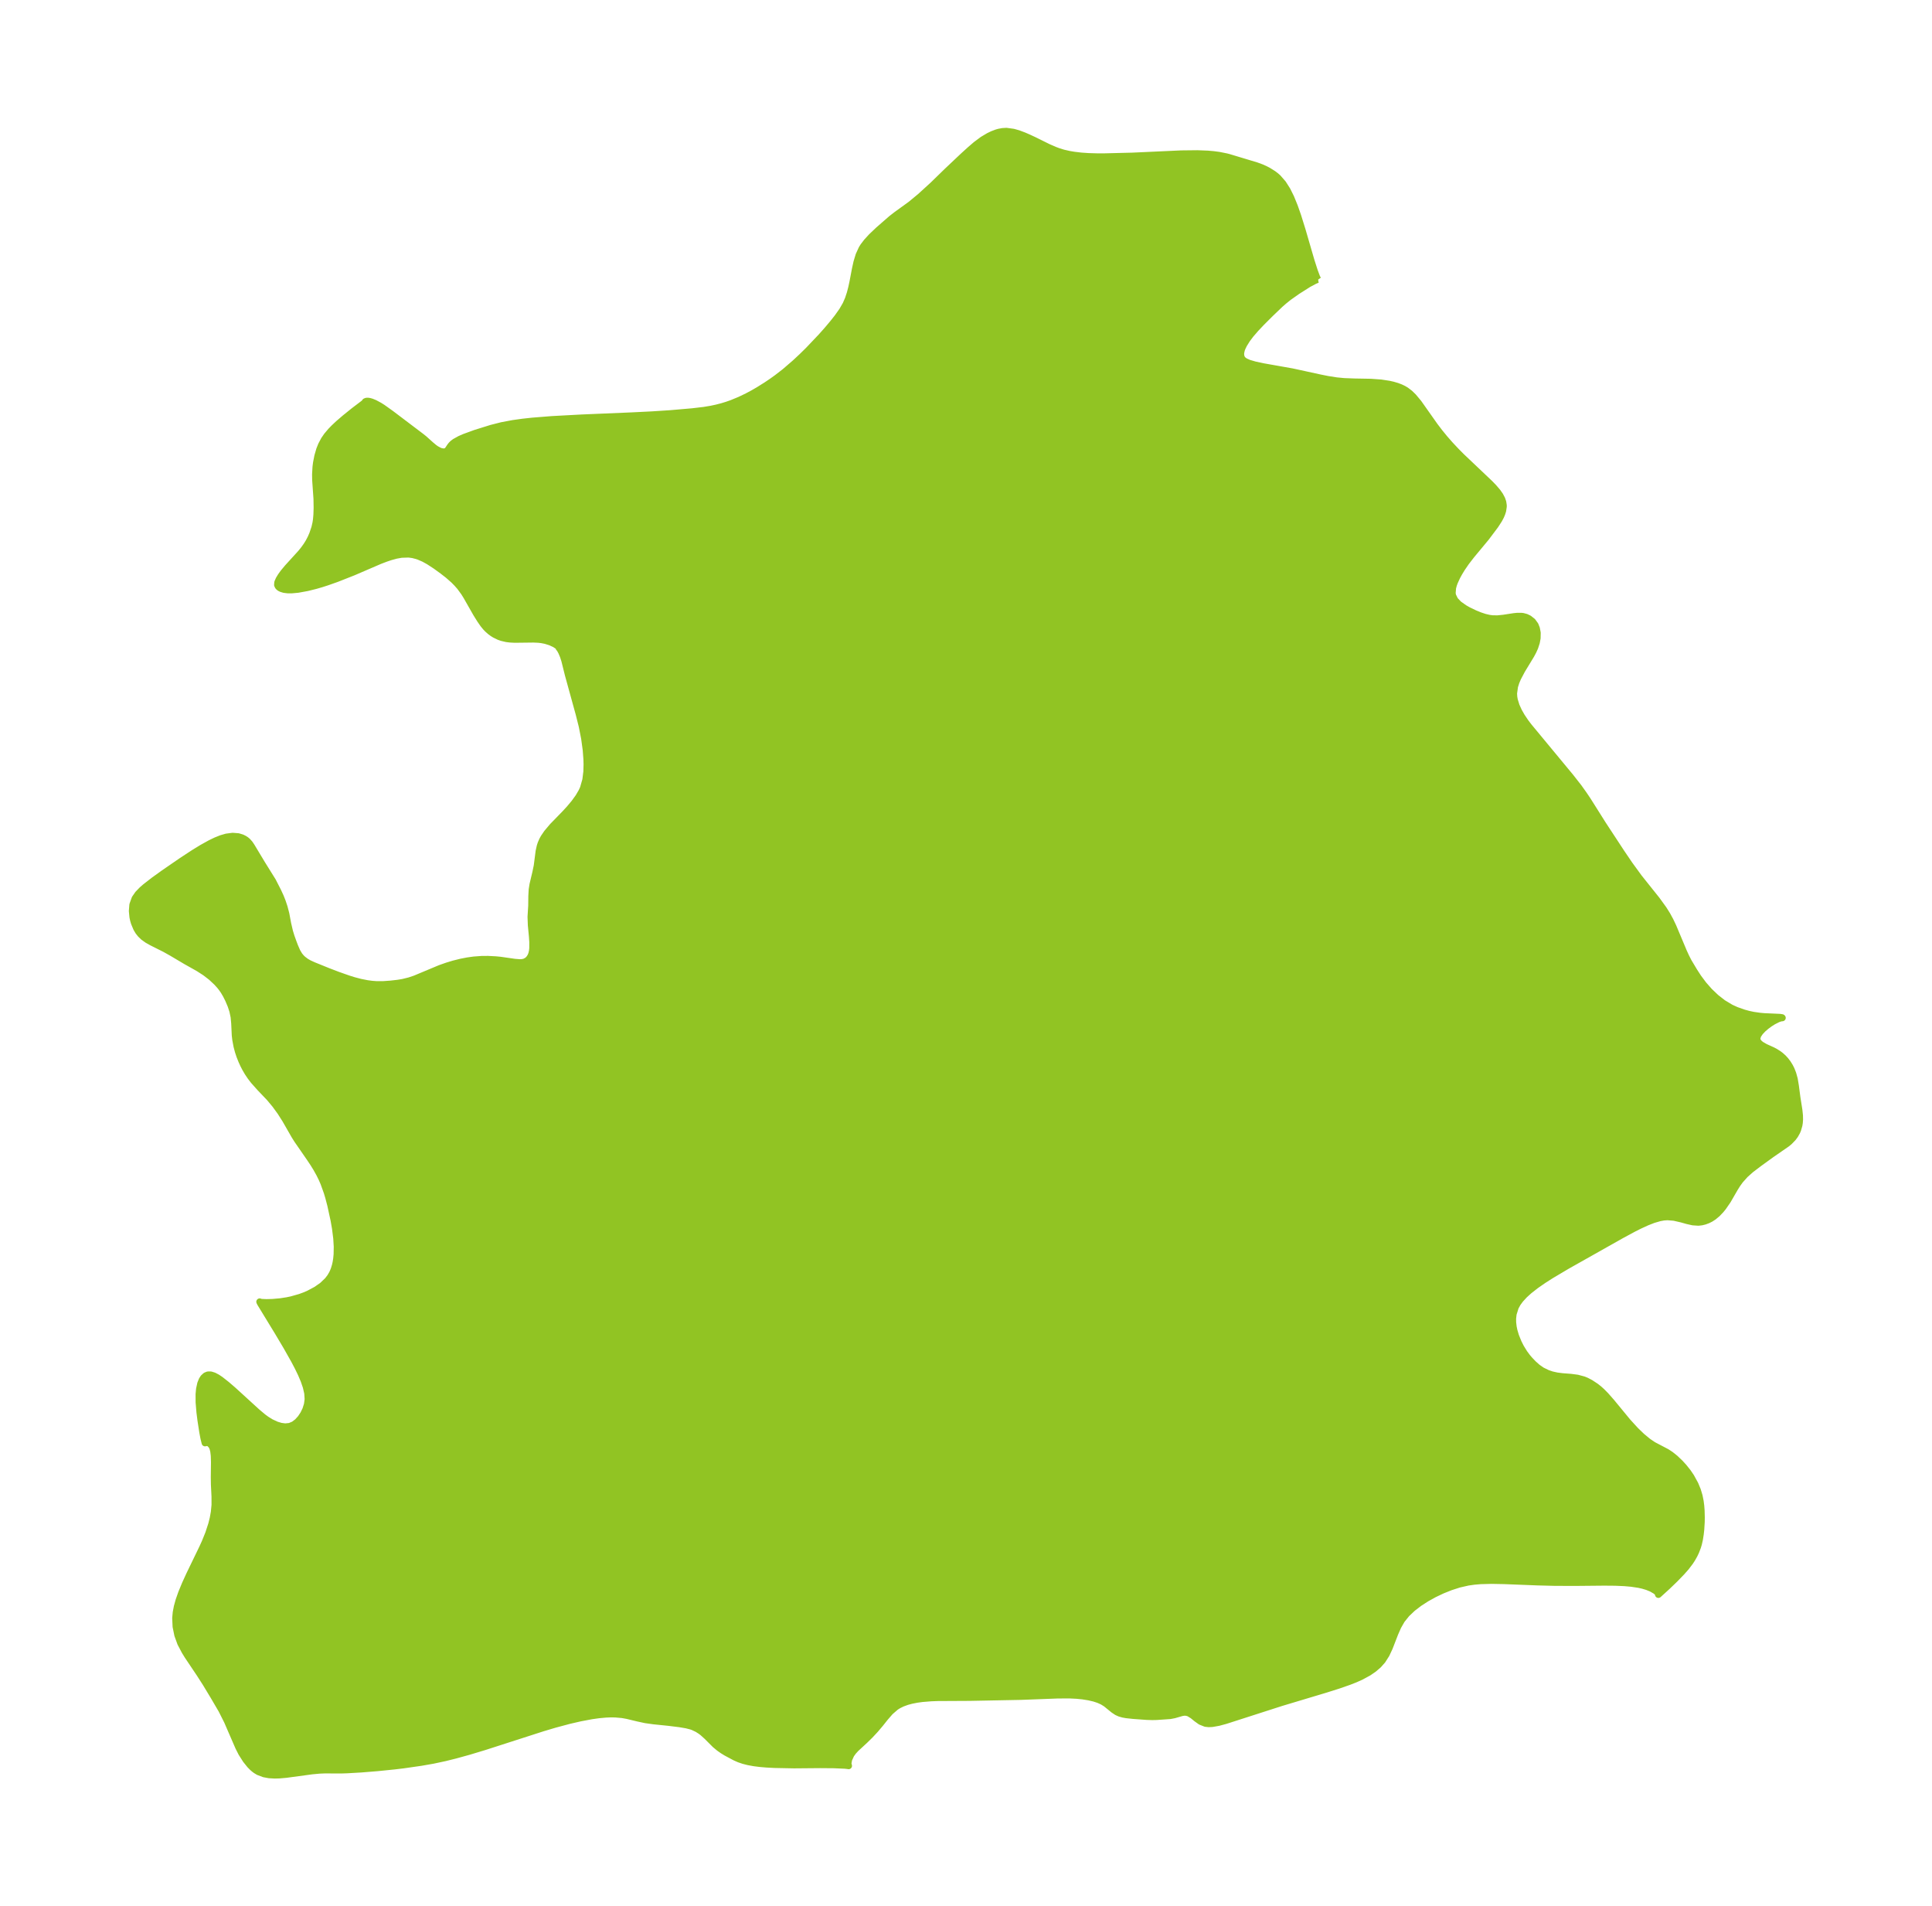 <?xml version="1.0" encoding="UTF-8"?>
<!DOCTYPE svg  PUBLIC '-//W3C//DTD SVG 1.1//EN'  'http://www.w3.org/Graphics/SVG/1.1/DTD/svg11.dtd'>
<svg width="284.35pt" height="280.51pt" version="1.1" viewBox="0 0 284.35 280.51" xmlns="http://www.w3.org/2000/svg" xmlns:xlink="http://www.w3.org/1999/xlink">
 <defs>
  <style type="text/css">*{stroke-linejoin: round; stroke-linecap: butt}</style>
 </defs>
 <g id="figure_1">
  <g id="patch_1">
   <path d="m0 280.51h284.35v-280.51h-284.35v280.51z" fill="none"/>
  </g>
  <g id="axes_1">
   <g id="PatchCollection_1">
    <defs>
     <path id="madd3aec156" d="m194-239.39-0.107 0.017-0.391 0.16-0.912 0.486-1.662 1.052-1.258 0.888-0.714 0.573-0.569 0.5-1.404 1.344-1.301 1.297-0.884 0.936-0.723 0.837-0.525 0.694-0.481 0.768-0.244 0.502-0.112 0.301-0.102 0.47 0.013 0.41 0.121 0.343 0.099 0.149 0.159 0.162 0.267 0.184 0.534 0.238 0.88 0.257 1.243 0.267 4.24 0.75 4.13 0.899 1.104 0.221 1.289 0.203 1.15 0.11 1.533 0.057 2.373 0.042 1.491 0.107 1.2 0.183 0.568 0.128 0.62 0.182 0.5 0.19 0.443 0.212 0.368 0.218 0.554 0.423 0.51 0.495 0.772 0.924 2.373 3.362 0.701 0.923 0.755 0.925 0.805 0.919 0.906 0.966 0.811 0.816 4.134 3.923 0.563 0.58 0.568 0.663 0.382 0.547 0.268 0.509 0.155 0.45 0.072 0.47 0.001 0.196-0.091 0.611-0.128 0.406-0.189 0.439-0.256 0.477-0.532 0.82-1.364 1.815-2.145 2.583-0.784 1.014-0.611 0.891-0.403 0.657-0.326 0.595-0.363 0.79-0.14 0.383-0.129 0.477-0.063 0.77 0.059 0.359 0.332 0.676 0.567 0.597 0.822 0.584 0.557 0.317 0.957 0.462 0.774 0.317 0.71 0.235 0.649 0.152 0.497 0.066 0.752 0.008 0.874-0.089 1.525-0.234 0.448-0.046 0.651-0.003 0.239 0.03 0.457 0.123 0.418 0.201 0.521 0.41 0.394 0.542 0.193 0.486 0.125 0.65-0.016 0.788-0.118 0.635-0.233 0.716-0.256 0.57-0.294 0.55-1.352 2.227-0.601 1.135-0.258 0.608-0.213 0.668-0.141 1.028 0.032 0.524 0.075 0.434 0.263 0.86 0.366 0.807 0.45 0.79 0.584 0.86 0.448 0.586 6.139 7.415 1.218 1.555 0.763 1.072 0.554 0.825 2.215 3.515 2.721 4.147 1.208 1.782 1.413 1.939 2.602 3.256 1.001 1.383 0.526 0.838 0.462 0.854 0.418 0.878 1.546 3.683 0.339 0.739 0.365 0.717 0.854 1.429 0.607 0.934 0.766 1.025 0.864 0.981 0.959 0.916 1.054 0.822 1.152 0.692 0.792 0.361 1.073 0.38 0.72 0.198 0.708 0.152 0.969 0.14 0.647 0.058 2.31 0.103 0.322 0.051 0.038 0.038-0.252 0.026-0.394 0.136-0.677 0.34-0.524 0.33-0.509 0.374-0.509 0.438-0.42 0.445-0.327 0.49-0.126 0.456 0.02 0.193 0.037 0.115 0.202 0.313 0.324 0.286 0.628 0.364 1.075 0.486 0.385 0.202 0.508 0.321 0.302 0.228 0.392 0.352 0.333 0.364 0.321 0.423 0.308 0.498 0.21 0.418 0.242 0.616 0.219 0.79 0.169 1.011 0.221 1.69 0.297 1.883 0.082 0.78 0.012 0.586-0.034 0.477-0.06 0.37-0.195 0.672-0.121 0.284-0.282 0.503-0.3 0.405-0.548 0.563-0.358 0.292-2.252 1.558-1.82 1.318-1.218 0.924-0.841 0.752-0.749 0.839-0.417 0.582-0.348 0.555-1.054 1.824-0.677 0.983-0.352 0.431-0.502 0.525-0.535 0.447-0.451 0.292-0.411 0.205-0.451 0.167-0.446 0.11-0.479 0.056-0.814-0.056-0.821-0.184-0.834-0.234-1.088-0.251-0.994-0.084-0.562 0.041-0.575 0.103-0.944 0.274-0.969 0.379-1.053 0.483-0.893 0.448-1.823 0.984-7.965 4.489-2.351 1.395-1.124 0.718-1.095 0.759-1.011 0.79-0.697 0.633-0.608 0.664-0.401 0.548-0.318 0.577-0.314 1.009-0.075 0.669 0.006 0.582 0.078 0.668 0.111 0.536 0.236 0.794 0.393 0.97 0.358 0.706 0.508 0.827 0.456 0.614 0.298 0.351 0.583 0.614 0.619 0.549 0.661 0.457 0.801 0.388 0.633 0.22 0.769 0.17 0.785 0.099 1.272 0.099 0.941 0.123 0.932 0.249 0.405 0.168 0.599 0.313 0.798 0.525 0.452 0.36 0.424 0.383 0.547 0.554 0.841 0.955 2.422 2.939 1.16 1.267 0.906 0.873 0.932 0.769 0.765 0.515 1.975 1.036 0.562 0.37 0.651 0.517 0.746 0.709 0.547 0.6 0.589 0.739 0.47 0.69 0.61 1.118 0.348 0.845 0.256 0.847 0.16 0.799 0.083 0.643 0.054 0.712 0.026 1.002-0.009 0.673-0.069 1.124-0.073 0.655-0.126 0.8-0.149 0.654-0.127 0.421-0.266 0.696-0.241 0.508-0.326 0.577-0.283 0.434-0.603 0.793-0.647 0.733-1.008 1.04-1.067 1.028-1.339 1.219 0.017-0.055-0.046-0.132-0.18-0.204-0.218-0.174-0.58-0.333-0.618-0.252-0.65-0.195-0.588-0.132-1.078-0.164-1.041-0.093-1.372-0.059-1.61-0.014-4.332 0.041-2.984-0.011-2.505-0.064-4.928-0.193-1.861-0.035-1.579 0.042-0.946 0.079-0.931 0.133-1.297 0.297-1.262 0.405-1.225 0.49-1.182 0.562-1.131 0.626-1.066 0.688-0.983 0.753-0.875 0.827-0.735 0.915-0.548 0.959-0.446 1.018-0.803 2.074-0.461 0.988-0.574 0.907-0.592 0.665-0.69 0.593-0.771 0.528-1.118 0.606-0.848 0.378-0.883 0.347-1.613 0.561-1.877 0.593-6.479 1.944-8.227 2.646-1.025 0.276-0.925 0.162-0.517 0.024-0.47-0.051-0.714-0.285-0.606-0.433-0.554-0.451-0.553-0.342-0.342-0.103-0.341-0.024-0.366 0.056-1.116 0.323-0.612 0.118-2.012 0.139-0.62 0.012-0.809-0.024-1.974-0.144-1.029-0.11-0.492-0.089-0.473-0.135-0.424-0.19-0.487-0.325-1.112-0.905-0.513-0.319-0.581-0.263-0.649-0.212-0.812-0.189-0.903-0.142-0.858-0.086-1.079-0.053-1.718 0.009-5.436 0.205-7.522 0.146-4.695 0.025-0.974 0.036-1.341 0.109-0.747 0.103-0.782 0.152-0.684 0.183-0.693 0.252-0.558 0.273-0.405 0.253-0.828 0.718-0.739 0.851-0.729 0.914-0.727 0.857-0.766 0.825-0.782 0.764-1.312 1.212-0.391 0.43-0.317 0.44-0.329 0.72-0.109 0.619 0.089 0.319-0.128-0.026-0.409-0.045-1.632-0.07-2.036-0.016-3.825 0.033-2.883-0.057-1.196-0.065-0.922-0.079-0.883-0.112-0.84-0.154-0.705-0.179-0.657-0.223-0.606-0.268-1.282-0.686-0.533-0.327-0.503-0.354-0.587-0.486-1.226-1.224-0.623-0.562-0.317-0.237-0.47-0.298-0.642-0.303-0.269-0.093-0.691-0.177-1.002-0.17-1.656-0.205-2.139-0.219-1.211-0.168-1.141-0.245-1.564-0.377-0.736-0.133-1.016-0.09-0.685-0.008-0.697 0.027-1.054 0.096-1.071 0.151-1.674 0.316-1.602 0.369-2.139 0.572-1.759 0.524-8.61 2.773-2.269 0.685-1.982 0.547-1.521 0.379-1.783 0.381-1.747 0.306-2.614 0.375-1.318 0.158-2.492 0.252-2.397 0.194-2.098 0.121-0.871 0.028-2.368-0.01-0.804 0.033-1.077 0.099-3.83 0.518-0.983 0.086-0.674 0.018-0.836-0.047-0.753-0.138-0.812-0.307-0.4-0.242-0.243-0.182-0.237-0.206-0.371-0.377-0.6-0.747-0.638-1.004-0.434-0.854-1.669-3.847-0.824-1.638-1.178-2.013-1.175-1.945-0.892-1.389-1.764-2.631-0.41-0.663-0.624-1.186-0.434-1.195-0.254-1.237-0.058-1.261 0.077-0.83 0.158-0.832 0.261-0.946 0.385-1.094 0.534-1.293 0.64-1.401 1.921-3.971 0.357-0.787 0.524-1.292 0.446-1.364 0.223-0.895 0.161-0.895 0.101-1.055-0.005-1.258-0.087-1.764-0.015-1.079 0.026-2.192-0.028-0.953-0.078-0.656-0.116-0.454-0.164-0.354-0.315-0.343-0.352-0.145-0.323 0.078-0.174-0.7-0.169-0.892-0.274-1.77-0.146-1.153-0.122-1.477-0.005-1.18 0.07-0.757 0.174-0.805 0.219-0.54 0.204-0.316 0.322-0.297 0.33-0.136 0.42 0.002 0.455 0.143 0.483 0.253 0.471 0.313 0.927 0.729 0.929 0.799 3.535 3.226 0.89 0.748 0.494 0.363 0.654 0.406 0.813 0.379 0.657 0.198 0.639 0.085 0.677-0.066 0.598-0.252 0.538-0.407 0.477-0.525 0.41-0.615 0.33-0.683 0.23-0.734 0.104-0.774-0.059-0.896-0.212-0.926-0.326-0.949-0.412-0.969-0.477-0.986-0.526-1.001-1.153-2.042-1.23-2.07-2.616-4.288-0.104-0.213 0.088 0.047 0.238 0.031 0.652 0.027 0.916-0.022 1.139-0.101 1.014-0.156 0.622-0.13 1.261-0.357 0.668-0.245 0.638-0.274 1.116-0.596 0.889-0.627 0.771-0.739 0.379-0.494 0.281-0.478 0.145-0.305 0.147-0.373 0.168-0.551 0.1-0.447 0.084-0.525 0.063-0.657 0.021-1.136-0.074-1.242-0.182-1.444-0.21-1.205-0.484-2.225-0.304-1.16-0.22-0.734-0.492-1.366-0.287-0.657-0.34-0.689-0.454-0.815-0.459-0.743-0.541-0.809-1.813-2.622-0.387-0.614-1.353-2.361-0.723-1.136-0.788-1.086-0.851-1.019-1.376-1.44-0.942-1.056-0.454-0.592-0.401-0.596-0.362-0.618-0.294-0.572-0.241-0.525-0.292-0.731-0.227-0.683-0.201-0.759-0.186-0.996-0.071-0.616-0.084-1.777-0.086-0.93-0.186-0.876-0.258-0.786-0.371-0.881-0.337-0.672-0.339-0.58-0.315-0.453-0.282-0.354-0.467-0.512-0.794-0.742-0.899-0.689-0.97-0.624-1.833-1.03-2.091-1.239-1.019-0.571-1.919-0.962-0.654-0.367-0.586-0.417-0.43-0.416-0.311-0.394-0.27-0.456-0.335-0.798-0.128-0.43-0.094-0.443-0.085-0.88 0.066-0.868 0.023-0.116 0.315-0.873 0.451-0.652 0.595-0.615 0.485-0.423 1.233-0.959 1.493-1.073 2.625-1.806 1.793-1.175 1.214-0.743 1.195-0.663 0.811-0.392 0.793-0.319 0.771-0.224 0.904-0.119 0.829 0.063 0.55 0.168 0.36 0.179 0.241 0.16 0.214 0.18 0.319 0.36 0.26 0.385 1.538 2.558 1.589 2.554 0.763 1.49 0.372 0.806 0.283 0.713 0.283 0.849 0.25 0.961 0.273 1.459 0.27 1.153 0.236 0.764 0.278 0.776 0.245 0.646 0.34 0.776 0.325 0.543 0.286 0.343 0.244 0.234 0.463 0.349 0.446 0.254 0.625 0.287 2.199 0.891 1.408 0.538 1.543 0.543 0.822 0.256 0.974 0.255 0.99 0.195 0.709 0.093 0.637 0.047 1.005 5.48e-4 1.111-0.08 1.033-0.117 0.743-0.123 0.99-0.245 0.797-0.268 3.693-1.543 1.026-0.362 0.957-0.291 1.09-0.273 0.958-0.187 0.93-0.13 1.154-0.086 0.931-0.008 1.151 0.06 0.668 0.065 2.12 0.305 0.748 0.059 0.3-0.013 0.32-0.058 0.131-0.043 0.307-0.163 0.192-0.157 0.144-0.155 0.219-0.335 0.139-0.344 0.098-0.428 0.045-0.412 0.004-0.921-0.057-0.854-0.155-1.604-0.047-1.246 0.101-1.653 0.015-1.391 0.054-0.972 0.12-0.753 0.423-1.778 0.2-0.968 0.274-2.127 0.166-0.747 0.12-0.373 0.229-0.531 0.201-0.365 0.469-0.689 0.824-0.977 1.816-1.865 0.674-0.733 0.714-0.854 0.619-0.855 0.475-0.814 0.222-0.489 0.349-1.219 0.151-1.223 0.029-1.077-0.021-0.746-0.106-1.39-0.232-1.69-0.354-1.794-0.46-1.829-1.579-5.731-0.524-2.105-0.216-0.664-0.24-0.57-0.256-0.47-0.127-0.134-0.049-0.147-0.108-0.117-0.45-0.301-0.64-0.295-0.737-0.231-0.579-0.113-0.463-0.053-0.742-0.033-2.746 0.032-0.691-0.037-0.514-0.063-0.702-0.164-0.408-0.145-0.622-0.304-0.316-0.196-0.324-0.236-0.411-0.361-0.266-0.277-0.371-0.454-0.452-0.653-0.566-0.906-1.447-2.542-0.352-0.566-0.604-0.825-0.457-0.52-0.461-0.469-0.836-0.736-0.797-0.621-1.044-0.758-1.009-0.657-0.721-0.398-0.736-0.319-0.304-0.102-0.589-0.15-0.603-0.083-1.084 0.035-0.778 0.14-0.818 0.223-0.691 0.232-0.893 0.341-3.891 1.676-2.45 0.966-1.386 0.49-0.857 0.277-0.853 0.248-1.234 0.307-1.371 0.249-0.903 0.083-0.605-0.002-0.523-0.065-0.403-0.121-0.243-0.121-0.217-0.187-0.116-0.24 0.031-0.374 0.194-0.446 0.282-0.467 0.382-0.53 0.605-0.726 1.957-2.15 0.424-0.525 0.424-0.591 0.308-0.495 0.324-0.621 0.248-0.575 0.31-0.927 0.16-0.692 0.076-0.499 0.063-0.743 0.031-0.978-0.022-1.354-0.192-2.751-0.013-0.819 0.063-1.116 0.074-0.581 0.196-1.006 0.28-0.962 0.263-0.658 0.412-0.779 0.406-0.591 0.576-0.68 0.467-0.481 0.644-0.606 0.961-0.826 1.302-1.05 1.5-1.14 0.124-0.119 0.058-0.112 0.176-0.074 0.261-0.002 0.201 0.033 0.28 0.079 0.471 0.191 0.699 0.375 0.468 0.296 1.195 0.852 4.402 3.329 0.489 0.387 1.002 0.899 0.508 0.423 0.295 0.206 0.457 0.245 0.222 0.083 0.382 0.069 0.318-0.041 0.212-0.12 0.151-0.161 0.302-0.46 0.187-0.24 0.21-0.208 0.307-0.232 0.731-0.406 0.653-0.287 1.619-0.591 2.354-0.735 1.539-0.392 1.647-0.31 1.415-0.198 1.436-0.157 2.909-0.232 4.401-0.237 7.338-0.309 2.923-0.145 2.752-0.178 3.248-0.282 1.676-0.197 1.078-0.179 0.799-0.171 0.79-0.204 0.727-0.221 0.717-0.251 1.202-0.496 1.089-0.524 0.839-0.448 0.826-0.477 1.189-0.747 0.749-0.506 0.736-0.527 1.196-0.925 1.522-1.313 1.003-0.936 0.926-0.91 1.897-1.997 0.866-0.974 0.888-1.056 0.638-0.809 0.691-0.973 0.541-0.935 0.349-0.804 0.276-0.835 0.222-0.856 0.173-0.804 0.358-1.882 0.231-1.044 0.313-1.033 0.432-0.944 0.229-0.365 0.492-0.644 0.701-0.767 1.05-0.997 1.886-1.643 0.735-0.571 2.085-1.507 1.413-1.167 1.849-1.685 2.102-2.047 2.327-2.197 1.04-0.949 0.884-0.76 0.985-0.734 0.884-0.527 0.559-0.269 0.608-0.23 0.33-0.094 0.542-0.102 0.573-0.033 1.015 0.138 0.709 0.2 0.835 0.313 0.674 0.291 0.834 0.388 2.069 1.024 0.946 0.413 0.567 0.212 0.714 0.22 0.875 0.199 0.686 0.116 1.058 0.126 1.08 0.075 1.201 0.035 1.216 6.7e-4 4.048-0.101 7.178-0.33 2.394-0.026 1.534 0.061 0.839 0.074 0.817 0.109 1.093 0.219 0.344 0.091 4.056 1.222 0.759 0.279 0.538 0.241 0.435 0.226 0.763 0.477 0.392 0.301 0.291 0.259 0.731 0.839 0.621 0.975 0.544 1.094 0.534 1.311 0.489 1.397 0.632 2.023 1.328 4.561 0.481 1.499 0.388 1.04 0.167 0.238" stroke="#91c423"/>
    </defs>
    <g clip-path="url(#pc9eb48b860)">
     <use y="280.512" fill="#91c423" stroke="#91c423" xlink:href="#madd3aec156"/>
    </g>
   </g>
  </g>
 </g>
 <defs>
  <clipPath id="pc9eb48b860">
   <rect x="7.2" y="7.2" width="269.95" height="266.11"/>
  </clipPath>
 </defs>
</svg>
